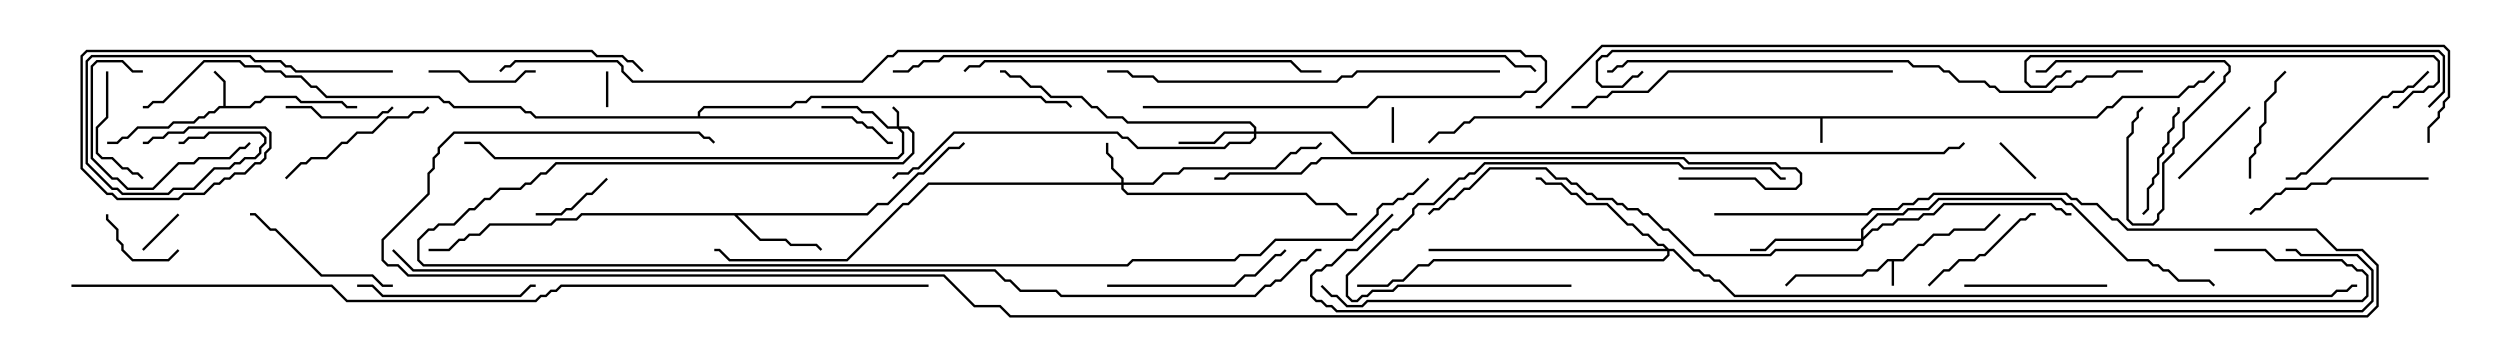 <svg version="1.1" width="105" height="15" xmlns="http://www.w3.org/2000/svg"><path d="M79.908,10.879L80.551,10.236L80.765,10.236L81.194,9.807L81.836,9.807L82.051,9.593L83.336,9.593L83.965,8.965L84.035,9.035L83.378,9.693L82.092,9.693L81.878,9.907L81.235,9.907L80.806,10.336L80.592,10.336L79.949,10.979L79.55,10.979L79.55,12L79.45,12L79.45,10.979L79.306,10.979L78.878,11.407L78.449,11.407L78.235,11.621L75.449,11.621L75.035,12.035L74.965,11.965L75.408,11.521L78.194,11.521L78.408,11.307L78.836,11.307L79.265,10.879z" stroke="none"/><path d="M88.051,4.879L88.479,4.45L88.694,4.45L89.122,4.021L91.479,4.021L91.908,3.593L92.122,3.593L92.336,3.379L92.551,3.379L92.965,2.965L93.035,3.035L92.592,3.479L92.378,3.479L92.164,3.693L91.949,3.693L91.521,4.121L89.164,4.121L88.735,4.55L88.521,4.55L88.092,4.979L76.55,4.979L76.55,6L76.45,6L76.45,4.979L61.949,4.979L61.735,5.193L61.521,5.193L61.092,5.621L60.449,5.621L60.035,6.035L59.965,5.965L60.408,5.521L61.051,5.521L61.479,5.093L61.694,5.093L61.908,4.879z" stroke="none"/><path d="M9.379,4.45L9.379,3.449L8.965,3.035L9.035,2.965L9.479,3.408L9.479,4.45L10.479,4.45L10.694,4.236L10.908,4.236L11.122,4.021L12.449,4.021L12.664,4.236L14.378,4.236L14.592,4.45L15,4.45L15,4.55L14.551,4.55L14.336,4.336L12.622,4.336L12.408,4.121L11.164,4.121L10.949,4.336L10.735,4.336L10.521,4.55L9.235,4.55L9.021,4.764L8.806,4.764L8.592,4.979L8.378,4.979L8.164,5.193L7.306,5.193L7.092,5.407L5.806,5.407L5.378,5.836L5.164,5.836L4.949,6.05L4.5,6.05L4.5,5.95L4.908,5.95L5.122,5.736L5.336,5.736L5.765,5.307L7.051,5.307L7.265,5.093L8.122,5.093L8.336,4.879L8.551,4.879L8.765,4.664L8.979,4.664L9.194,4.45z" stroke="none"/><path d="M36.408,8.95L36.836,8.521L37.265,8.521L38.551,7.236L38.765,7.236L39.836,6.164L40.265,6.164L40.465,5.965L40.535,6.035L40.306,6.264L39.878,6.264L38.806,7.336L38.592,7.336L37.306,8.621L36.878,8.621L36.449,9.05L30.978,9.05L31.949,10.021L33.021,10.021L33.235,10.236L34.306,10.236L34.535,10.465L34.465,10.535L34.265,10.336L33.194,10.336L32.979,10.121L31.908,10.121L30.836,9.05L24.449,9.05L24.235,9.264L23.378,9.264L23.164,9.479L20.592,9.479L20.164,9.907L19.735,9.907L19.521,10.121L19.306,10.121L18.878,10.55L18,10.55L18,10.45L18.836,10.45L19.265,10.021L19.479,10.021L19.694,9.807L20.122,9.807L20.551,9.379L23.122,9.379L23.336,9.164L24.194,9.164L24.408,8.95z" stroke="none"/><path d="M29.307,4.879L29.307,4.694L29.551,4.45L33.194,4.45L33.408,4.236L33.836,4.236L34.051,4.021L43.735,4.021L43.949,4.236L44.806,4.236L45.035,4.465L44.965,4.535L44.765,4.336L43.908,4.336L43.694,4.121L34.092,4.121L33.878,4.336L33.449,4.336L33.235,4.55L29.592,4.55L29.407,4.735L29.407,4.879L35.806,4.879L36.021,5.093L36.235,5.093L36.449,5.307L36.664,5.307L37.306,5.95L37.5,5.95L37.5,6.05L37.265,6.05L36.622,5.407L36.408,5.407L36.194,5.193L35.979,5.193L35.765,4.979L22.479,4.979L22.265,4.764L22.051,4.764L21.836,4.55L19.051,4.55L18.836,4.336L18.622,4.336L18.408,4.121L13.694,4.121L13.265,3.693L13.051,3.693L12.622,3.264L11.979,3.264L11.765,3.05L11.122,3.05L10.908,2.836L10.265,2.836L10.051,2.621L8.592,2.621L6.878,4.336L6.449,4.336L6.235,4.55L6,4.55L6,4.45L6.194,4.45L6.408,4.236L6.836,4.236L8.551,2.521L10.092,2.521L10.306,2.736L10.949,2.736L11.164,2.95L11.806,2.95L12.021,3.164L12.664,3.164L13.092,3.593L13.306,3.593L13.735,4.021L18.449,4.021L18.664,4.236L18.878,4.236L19.092,4.45L21.878,4.45L22.092,4.664L22.306,4.664L22.521,4.879z" stroke="none"/><path d="M37.664,5.307L37.664,4.735L37.465,4.535L37.535,4.465L37.764,4.694L37.764,5.307L38.164,5.307L38.407,5.551L38.407,6.449L37.949,6.907L23.378,6.907L22.949,7.336L22.735,7.336L22.306,7.764L22.092,7.764L21.878,7.979L21.021,7.979L20.592,8.407L20.378,8.407L19.949,8.836L19.735,8.836L19.092,9.479L18.449,9.479L18.235,9.693L18.021,9.693L17.621,10.092L17.621,10.908L17.806,11.093L47.336,11.093L47.551,10.879L51.836,10.879L52.051,10.664L52.908,10.664L53.551,10.021L56.765,10.021L57.807,8.979L57.807,8.765L58.051,8.521L58.479,8.521L58.694,8.307L58.908,8.307L59.122,8.093L59.336,8.093L59.965,7.465L60.035,7.535L59.378,8.193L59.164,8.193L58.949,8.407L58.735,8.407L58.521,8.621L58.092,8.621L57.907,8.806L57.907,9.021L56.806,10.121L53.592,10.121L52.949,10.764L52.092,10.764L51.878,10.979L47.592,10.979L47.378,11.193L17.765,11.193L17.521,10.949L17.521,10.051L17.979,9.593L18.194,9.593L18.408,9.379L19.051,9.379L19.694,8.736L19.908,8.736L20.336,8.307L20.551,8.307L20.979,7.879L21.836,7.879L22.051,7.664L22.265,7.664L22.694,7.236L22.908,7.236L23.336,6.807L37.908,6.807L38.307,6.408L38.307,5.592L38.122,5.407L37.835,5.407L37.979,5.551L37.979,6.449L37.735,6.693L20.765,6.693L20.122,6.05L19.5,6.05L19.5,5.95L20.164,5.95L20.806,6.593L37.694,6.593L37.879,6.408L37.879,5.592L37.694,5.407L37.265,5.407L36.622,4.764L36.194,4.764L35.979,4.55L34.5,4.55L34.5,4.45L36.021,4.45L36.235,4.664L36.664,4.664L37.306,5.307z" stroke="none"/><path d="M47.093,7.664L47.093,7.521L46.664,7.092L46.664,6.664L46.45,6.449L46.45,6L46.55,6L46.55,6.408L46.764,6.622L46.764,7.051L47.193,7.479L47.193,7.664L48.408,7.664L48.836,7.236L49.479,7.236L49.694,7.021L53.551,7.021L54.194,6.379L54.408,6.379L54.622,6.164L55.265,6.164L55.465,5.965L55.535,6.035L55.306,6.264L54.664,6.264L54.449,6.479L54.235,6.479L53.592,7.121L49.735,7.121L49.521,7.336L48.878,7.336L48.449,7.764L47.193,7.764L47.193,7.908L47.378,8.093L54.878,8.093L55.306,8.521L56.164,8.521L56.592,8.95L57,8.95L57,9.05L56.551,9.05L56.122,8.621L55.265,8.621L54.836,8.193L47.336,8.193L47.093,7.949L47.093,7.764L39.021,7.764L38.164,8.621L37.949,8.621L35.592,10.979L30.622,10.979L30.194,10.55L30,10.55L30,10.45L30.235,10.45L30.664,10.879L35.551,10.879L37.908,8.521L38.122,8.521L38.979,7.664z" stroke="none"/><path d="M52.664,5.521L52.664,5.378L52.479,5.193L47.336,5.193L47.122,4.979L46.479,4.979L46.051,4.55L45.836,4.55L45.408,4.121L44.122,4.121L43.694,3.693L43.265,3.693L42.836,3.264L42.408,3.264L42.194,3.05L42,3.05L42,2.95L42.235,2.95L42.449,3.164L42.878,3.164L43.306,3.593L43.735,3.593L44.164,4.021L45.449,4.021L45.878,4.45L46.092,4.45L46.521,4.879L47.164,4.879L47.378,5.093L52.521,5.093L52.764,5.336L52.764,5.521L55.949,5.521L56.806,6.379L81.622,6.379L81.836,6.164L82.265,6.164L82.465,5.965L82.535,6.035L82.306,6.264L81.878,6.264L81.664,6.479L56.765,6.479L55.908,5.621L52.764,5.621L52.764,5.806L52.521,6.05L51.664,6.05L51.449,6.264L47.765,6.264L47.336,5.836L47.122,5.836L46.908,5.621L40.092,5.621L38.592,7.121L38.378,7.121L38.164,7.336L37.735,7.336L37.535,7.535L37.465,7.465L37.694,7.236L38.122,7.236L38.336,7.021L38.551,7.021L40.051,5.521L46.949,5.521L47.164,5.736L47.378,5.736L47.806,6.164L51.408,6.164L51.622,5.95L52.479,5.95L52.664,5.765L52.664,5.621L51.449,5.621L51.021,6.05L49.5,6.05L49.5,5.95L50.979,5.95L51.408,5.521z" stroke="none"/><path d="M78.164,10.021L78.164,9.622L78.836,8.95L79.908,8.95L80.122,8.736L80.979,8.736L81.408,8.307L86.592,8.307L86.806,8.521L87.021,8.521L89.378,10.879L90.235,10.879L90.449,11.093L90.664,11.093L90.878,11.307L91.092,11.307L91.521,11.736L92.806,11.736L93.035,11.965L92.965,12.035L92.765,11.836L91.479,11.836L91.051,11.407L90.836,11.407L90.622,11.193L90.408,11.193L90.194,10.979L89.336,10.979L86.979,8.621L86.765,8.621L86.551,8.407L81.449,8.407L81.021,8.836L80.164,8.836L79.949,9.05L78.878,9.05L78.264,9.664L78.264,9.951L78.622,9.593L78.836,9.593L79.051,9.379L79.479,9.379L79.694,9.164L80.551,9.164L80.765,8.95L81.194,8.95L81.622,8.521L86.164,8.521L86.378,8.736L86.592,8.736L86.806,8.95L87,8.95L87,9.05L86.765,9.05L86.551,8.836L86.336,8.836L86.122,8.621L81.664,8.621L81.235,9.05L80.806,9.05L80.592,9.264L79.735,9.264L79.521,9.479L79.092,9.479L78.878,9.693L78.664,9.693L78.264,10.092L78.264,10.306L78.021,10.55L74.592,10.55L74.378,10.764L71.122,10.764L70.051,9.693L69.836,9.693L69.194,9.05L68.979,9.05L68.765,8.836L68.336,8.836L68.122,8.621L67.908,8.621L67.694,8.407L67.051,8.407L66.836,8.193L66.622,8.193L66.194,7.764L65.979,7.764L65.765,7.55L65.336,7.55L64.908,7.121L62.592,7.121L61.735,7.979L61.521,7.979L61.092,8.407L60.878,8.407L60.449,8.836L60.235,8.836L60.035,9.035L59.965,8.965L60.194,8.736L60.408,8.736L60.836,8.307L61.051,8.307L61.479,7.879L61.694,7.879L62.551,7.021L64.949,7.021L65.378,7.45L65.806,7.45L66.021,7.664L66.235,7.664L66.664,8.093L66.878,8.093L67.092,8.307L67.735,8.307L67.949,8.521L68.164,8.521L68.378,8.736L68.806,8.736L69.021,8.95L69.235,8.95L69.878,9.593L70.092,9.593L71.164,10.664L74.336,10.664L74.551,10.45L77.979,10.45L78.164,10.265L78.164,10.121L74.592,10.121L74.164,10.55L73.5,10.55L73.5,10.45L74.122,10.45L74.551,10.021z" stroke="none"/><path d="M70.092,10.45L70.306,10.45L71.164,11.307L71.378,11.307L71.592,11.521L71.806,11.521L72.021,11.736L72.235,11.736L72.878,12.379L97.908,12.379L98.122,12.164L98.551,12.164L98.765,11.95L99,11.95L99,12.05L98.806,12.05L98.592,12.264L98.164,12.264L97.949,12.479L72.836,12.479L72.194,11.836L71.979,11.836L71.765,11.621L71.551,11.621L71.336,11.407L71.122,11.407L70.265,10.55L70.121,10.55L70.121,10.735L69.878,10.979L60.235,10.979L60.021,11.193L59.592,11.193L58.949,11.836L58.521,11.836L58.306,12.05L57,12.05L57,11.95L58.265,11.95L58.479,11.736L58.908,11.736L59.551,11.093L59.979,11.093L60.194,10.879L69.836,10.879L70.021,10.694L70.021,10.55L60,10.55L60,10.45L69.951,10.45L69.836,10.336L69.622,10.336L69.194,9.907L68.979,9.907L68.551,9.479L68.336,9.479L67.479,8.621L66.622,8.621L66.194,8.193L65.979,8.193L65.551,7.764L64.908,7.764L64.694,7.55L64.5,7.55L64.5,7.45L64.735,7.45L64.949,7.664L65.592,7.664L66.021,8.093L66.235,8.093L66.664,8.521L67.521,8.521L68.378,9.379L68.592,9.379L69.021,9.807L69.235,9.807L69.664,10.236L69.878,10.236z" stroke="none"/><path d="M25.45,3L25.55,3L25.55,4.5L25.45,4.5z" stroke="none"/><path d="M58.55,6L58.45,6L58.45,4.5L58.55,4.5z" stroke="none"/><path d="M85.535,7.465L85.465,7.535L83.965,6.035L84.035,5.965z" stroke="none"/><path d="M6.035,10.535L5.965,10.465L7.465,8.965L7.535,9.035z" stroke="none"/><path d="M22.5,9.05L22.5,8.95L23.551,8.95L23.765,8.736L23.979,8.736L24.622,8.093L24.836,8.093L25.465,7.465L25.535,7.535L24.878,8.193L24.664,8.193L24.021,8.836L23.806,8.836L23.592,9.05z" stroke="none"/><path d="M7.465,10.465L7.535,10.535L7.092,10.979L5.551,10.979L5.093,10.521L5.093,10.306L4.879,10.092L4.879,9.664L4.45,9.235L4.45,9L4.55,9L4.55,9.194L4.979,9.622L4.979,10.051L5.193,10.265L5.193,10.479L5.592,10.879L7.051,10.879z" stroke="none"/><path d="M94.465,4.465L94.535,4.535L91.535,7.535L91.465,7.465z" stroke="none"/><path d="M12,4.55L12,4.45L13.092,4.45L13.521,4.879L15.836,4.879L16.051,4.664L16.265,4.664L16.465,4.465L16.535,4.535L16.306,4.764L16.092,4.764L15.878,4.979L13.479,4.979L13.051,4.55z" stroke="none"/><path d="M22.5,2.95L22.5,3.05L22.092,3.05L21.664,3.479L19.694,3.479L19.265,3.05L18,3.05L18,2.95L19.306,2.95L19.735,3.379L21.622,3.379L22.051,2.95z" stroke="none"/><path d="M90.035,9.035L89.965,8.965L90.164,8.765L90.164,7.908L90.379,7.694L90.379,7.479L90.593,7.265L90.593,6.622L90.807,6.408L90.807,6.194L91.021,5.979L91.021,5.551L91.236,5.336L91.236,4.908L91.45,4.694L91.45,4.5L91.55,4.5L91.55,4.735L91.336,4.949L91.336,5.378L91.121,5.592L91.121,6.021L90.907,6.235L90.907,6.449L90.693,6.664L90.693,7.306L90.479,7.521L90.479,7.735L90.264,7.949L90.264,8.806z" stroke="none"/><path d="M95.965,2.965L96.035,3.035L95.621,3.449L95.621,3.878L95.193,4.306L95.193,5.164L94.979,5.378L94.979,6.021L94.764,6.235L94.764,6.449L94.55,6.664L94.55,7.5L94.45,7.5L94.45,6.622L94.664,6.408L94.664,6.194L94.879,5.979L94.879,5.336L95.093,5.122L95.093,4.265L95.521,3.836L95.521,3.408z" stroke="none"/><path d="M85.5,3.05L85.5,2.95L85.908,2.95L86.336,2.521L93.449,2.521L93.693,2.765L93.693,3.021L93.479,3.235L93.479,3.449L91.764,5.164L91.764,5.806L91.336,6.235L91.336,6.449L90.907,6.878L90.907,8.806L90.693,9.021L90.693,9.235L90.449,9.479L89.551,9.479L89.307,9.235L89.307,5.765L89.521,5.551L89.521,5.122L89.736,4.908L89.736,4.694L89.965,4.465L90.035,4.535L89.836,4.735L89.836,4.949L89.621,5.164L89.621,5.592L89.407,5.806L89.407,9.194L89.592,9.379L90.408,9.379L90.593,9.194L90.593,8.979L90.807,8.765L90.807,6.836L91.236,6.408L91.236,6.194L91.664,5.765L91.664,5.122L93.379,3.408L93.379,3.194L93.593,2.979L93.593,2.806L93.408,2.621L86.378,2.621L85.949,3.05z" stroke="none"/><path d="M4.45,3L4.55,3L4.55,4.949L4.121,5.378L4.121,6.408L4.306,6.593L4.735,6.593L5.164,7.021L5.378,7.021L5.592,7.236L5.806,7.236L6.035,7.465L5.965,7.535L5.765,7.336L5.551,7.336L5.336,7.121L5.122,7.121L4.694,6.693L4.265,6.693L4.021,6.449L4.021,5.336L4.45,4.908z" stroke="none"/><path d="M6,2.95L6,3.05L5.551,3.05L5.122,2.621L4.092,2.621L3.907,2.806L3.907,6.622L4.735,7.45L4.949,7.45L5.378,7.879L6.408,7.879L7.479,6.807L8.122,6.807L8.336,6.593L9.622,6.593L10.051,6.164L10.265,6.164L10.465,5.965L10.535,6.035L10.306,6.264L10.092,6.264L9.664,6.693L8.378,6.693L8.164,6.907L7.521,6.907L6.449,7.979L5.336,7.979L4.908,7.55L4.694,7.55L3.807,6.664L3.807,2.765L4.051,2.521L5.164,2.521L5.592,2.95z" stroke="none"/><path d="M81.035,12.035L80.965,11.965L81.622,11.307L81.836,11.307L82.265,10.879L82.908,10.879L83.122,10.664L83.336,10.664L84.836,9.164L85.051,9.164L85.265,8.95L85.5,8.95L85.5,9.05L85.306,9.05L85.092,9.264L84.878,9.264L83.378,10.764L83.164,10.764L82.949,10.979L82.306,10.979L81.878,11.407L81.664,11.407z" stroke="none"/><path d="M82.5,12.05L82.5,11.95L88.5,11.95L88.5,12.05z" stroke="none"/><path d="M17.965,4.465L18.035,4.535L17.806,4.764L17.378,4.764L17.164,4.979L16.306,4.979L15.664,5.621L15.021,5.621L14.592,6.05L14.378,6.05L13.735,6.693L13.092,6.693L12.878,6.907L12.664,6.907L12.035,7.535L11.965,7.465L12.622,6.807L12.836,6.807L13.051,6.593L13.694,6.593L14.336,5.95L14.551,5.95L14.979,5.521L15.622,5.521L16.265,4.879L17.122,4.879L17.336,4.664L17.765,4.664z" stroke="none"/><path d="M16.5,11.95L16.5,12.05L16.051,12.05L15.622,11.621L13.479,11.621L11.551,9.693L11.336,9.693L10.694,9.05L10.5,9.05L10.5,8.95L10.735,8.95L11.378,9.593L11.592,9.593L13.521,11.521L15.664,11.521L16.092,11.95z" stroke="none"/><path d="M101.965,2.965L102.035,3.035L101.378,3.693L101.164,3.693L100.949,3.907L100.521,3.907L100.306,4.121L100.092,4.121L96.878,7.336L96.664,7.336L96.449,7.55L96,7.55L96,7.45L96.408,7.45L96.622,7.236L96.836,7.236L100.051,4.021L100.265,4.021L100.479,3.807L100.908,3.807L101.122,3.593L101.336,3.593z" stroke="none"/><path d="M15,12.05L15,11.95L15.664,11.95L16.092,12.379L21.836,12.379L22.265,11.95L22.5,11.95L22.5,12.05L22.306,12.05L21.878,12.479L16.051,12.479L15.622,12.05z" stroke="none"/><path d="M102,7.45L102,7.55L97.949,7.55L97.735,7.764L97.092,7.764L96.878,7.979L96.021,7.979L95.806,8.193L95.592,8.193L94.949,8.836L94.735,8.836L94.535,9.035L94.465,8.965L94.694,8.736L94.908,8.736L95.551,8.093L95.765,8.093L95.979,7.879L96.836,7.879L97.051,7.664L97.694,7.664L97.908,7.45z" stroke="none"/><path d="M46.5,12.05L46.5,11.95L51.836,11.95L52.265,11.521L52.694,11.521L53.551,10.664L53.765,10.664L53.965,10.465L54.035,10.535L53.806,10.764L53.592,10.764L52.735,11.621L52.306,11.621L51.878,12.05z" stroke="none"/><path d="M16.5,2.95L16.5,3.05L12.408,3.05L12.194,2.836L11.979,2.836L11.765,2.621L10.694,2.621L10.479,2.407L3.878,2.407L3.693,2.592L3.693,6.836L4.735,7.879L4.949,7.879L5.164,8.093L7.051,8.093L7.265,7.879L8.122,7.879L8.979,7.021L9.622,7.021L9.836,6.807L10.051,6.807L10.265,6.593L10.694,6.593L10.879,6.408L10.879,6.194L11.093,5.979L11.093,5.806L10.908,5.621L8.806,5.621L8.592,5.836L7.949,5.836L7.735,6.05L7.5,6.05L7.5,5.95L7.694,5.95L7.908,5.736L8.551,5.736L8.765,5.521L10.949,5.521L11.193,5.765L11.193,6.021L10.979,6.235L10.979,6.449L10.735,6.693L10.306,6.693L10.092,6.907L9.878,6.907L9.664,7.121L9.021,7.121L8.164,7.979L7.306,7.979L7.092,8.193L5.122,8.193L4.908,7.979L4.694,7.979L3.593,6.878L3.593,2.551L3.836,2.307L10.521,2.307L10.735,2.521L11.806,2.521L12.021,2.736L12.235,2.736L12.449,2.95z" stroke="none"/><path d="M66,11.95L66,12.05L58.735,12.05L58.521,12.264L57.664,12.264L57.449,12.479L57.235,12.479L57.021,12.693L56.765,12.693L56.521,12.449L56.521,11.551L58.479,9.593L58.694,9.593L59.307,8.979L59.307,8.765L59.551,8.521L60.194,8.521L61.265,7.45L61.479,7.45L61.694,7.236L61.908,7.236L62.336,6.807L70.521,6.807L70.735,7.021L74.378,7.021L74.806,7.45L75,7.45L75,7.55L74.765,7.55L74.336,7.121L70.694,7.121L70.479,6.907L62.378,6.907L61.949,7.336L61.735,7.336L61.521,7.55L61.306,7.55L60.235,8.621L59.592,8.621L59.407,8.806L59.407,9.021L58.735,9.693L58.521,9.693L56.621,11.592L56.621,12.408L56.806,12.593L56.979,12.593L57.194,12.379L57.408,12.379L57.622,12.164L58.479,12.164L58.694,11.95z" stroke="none"/><path d="M100.5,4.55L100.5,4.45L100.694,4.45L101.336,3.807L101.765,3.807L101.979,3.593L102.194,3.593L102.379,3.408L102.379,2.592L102.194,2.407L85.306,2.407L85.121,2.592L85.121,3.408L85.306,3.593L85.908,3.593L86.336,3.164L86.551,3.164L86.765,2.95L87,2.95L87,3.05L86.806,3.05L86.592,3.264L86.378,3.264L85.949,3.693L85.265,3.693L85.021,3.449L85.021,2.551L85.265,2.307L102.235,2.307L102.479,2.551L102.479,3.449L102.235,3.693L102.021,3.693L101.806,3.907L101.378,3.907L100.735,4.55z" stroke="none"/><path d="M79.5,2.95L79.5,3.05L70.092,3.05L69.235,3.907L67.735,3.907L67.521,4.121L67.092,4.121L66.664,4.55L66,4.55L66,4.45L66.622,4.45L67.051,4.021L67.479,4.021L67.694,3.807L69.194,3.807L70.051,2.95z" stroke="none"/><path d="M40.535,3.035L40.465,2.965L40.694,2.736L41.122,2.736L41.336,2.521L54.235,2.521L54.664,2.95L55.5,2.95L55.5,3.05L54.622,3.05L54.194,2.621L41.378,2.621L41.164,2.836L40.735,2.836z" stroke="none"/><path d="M63,2.95L63,3.05L57.021,3.05L56.806,3.264L56.378,3.264L56.164,3.479L48.622,3.479L48.408,3.264L47.551,3.264L47.336,3.05L46.5,3.05L46.5,2.95L47.378,2.95L47.592,3.164L48.449,3.164L48.664,3.379L56.122,3.379L56.336,3.164L56.765,3.164L56.979,2.95z" stroke="none"/><path d="M70.5,7.55L70.5,7.45L73.735,7.45L74.164,7.879L75.408,7.879L75.593,7.694L75.593,7.306L75.408,7.121L74.765,7.121L74.551,6.907L70.908,6.907L70.694,6.693L55.521,6.693L55.306,6.907L55.092,6.907L54.664,7.336L51.664,7.336L51.449,7.55L51,7.55L51,7.45L51.408,7.45L51.622,7.236L54.622,7.236L55.051,6.807L55.265,6.807L55.479,6.593L70.735,6.593L70.949,6.807L74.592,6.807L74.806,7.021L75.449,7.021L75.693,7.265L75.693,7.735L75.449,7.979L74.122,7.979L73.694,7.55z" stroke="none"/><path d="M6,6.05L6,5.95L6.194,5.95L6.408,5.736L6.836,5.736L7.051,5.521L7.694,5.521L7.908,5.307L11.164,5.307L11.407,5.551L11.407,6.235L11.193,6.449L11.193,6.664L10.949,6.907L10.735,6.907L10.306,7.336L9.878,7.336L9.664,7.55L9.449,7.55L9.235,7.764L9.021,7.764L8.592,8.193L7.735,8.193L7.521,8.407L4.908,8.407L4.694,8.193L4.479,8.193L3.379,7.092L3.379,2.336L3.622,2.093L24.878,2.093L25.092,2.307L26.164,2.307L26.378,2.521L26.592,2.521L27.035,2.965L26.965,3.035L26.551,2.621L26.336,2.621L26.122,2.407L25.051,2.407L24.836,2.193L3.664,2.193L3.479,2.378L3.479,7.051L4.521,8.093L4.735,8.093L4.949,8.307L7.479,8.307L7.694,8.093L8.551,8.093L8.979,7.664L9.194,7.664L9.408,7.45L9.622,7.45L9.836,7.236L10.265,7.236L10.694,6.807L10.908,6.807L11.093,6.622L11.093,6.408L11.307,6.194L11.307,5.592L11.122,5.407L7.949,5.407L7.735,5.621L7.092,5.621L6.878,5.836L6.449,5.836L6.235,6.05z" stroke="none"/><path d="M90,2.95L90,3.05L88.949,3.05L88.735,3.264L87.664,3.264L87.449,3.479L87.235,3.479L87.021,3.693L86.378,3.693L86.164,3.907L83.979,3.907L83.765,3.693L83.551,3.693L83.336,3.479L82.265,3.479L81.836,3.05L81.622,3.05L81.408,2.836L80.336,2.836L80.122,2.621L68.378,2.621L68.164,2.836L67.949,2.836L67.735,3.05L67.5,3.05L67.5,2.95L67.694,2.95L67.908,2.736L68.122,2.736L68.336,2.521L80.164,2.521L80.378,2.736L81.449,2.736L81.664,2.95L81.878,2.95L82.306,3.379L83.378,3.379L83.592,3.593L83.806,3.593L84.021,3.807L86.122,3.807L86.336,3.593L86.979,3.593L87.194,3.379L87.408,3.379L87.622,3.164L88.694,3.164L88.908,2.95z" stroke="none"/><path d="M37.5,3.05L37.5,2.95L38.122,2.95L38.336,2.736L38.551,2.736L38.765,2.521L39.408,2.521L39.622,2.307L63.235,2.307L63.664,2.736L64.306,2.736L64.535,2.965L64.465,3.035L64.265,2.836L63.622,2.836L63.194,2.407L39.664,2.407L39.449,2.621L38.806,2.621L38.592,2.836L38.378,2.836L38.164,3.05z" stroke="none"/><path d="M48,4.55L48,4.45L57.408,4.45L57.836,4.021L63.836,4.021L64.051,3.807L64.479,3.807L64.879,3.408L64.879,2.592L64.694,2.407L64.051,2.407L63.836,2.193L37.735,2.193L37.521,2.407L37.306,2.407L36.235,3.479L26.551,3.479L26.093,3.021L26.093,2.806L25.908,2.621L21.664,2.621L21.449,2.836L21.235,2.836L21.035,3.035L20.965,2.965L21.194,2.736L21.408,2.736L21.622,2.521L25.949,2.521L26.193,2.765L26.193,2.979L26.592,3.379L36.194,3.379L37.265,2.307L37.479,2.307L37.694,2.093L63.878,2.093L64.092,2.307L64.735,2.307L64.979,2.551L64.979,3.449L64.521,3.907L64.092,3.907L63.878,4.121L57.878,4.121L57.449,4.55z" stroke="none"/><path d="M102.035,4.535L101.965,4.465L102.593,3.836L102.593,2.378L102.408,2.193L67.735,2.193L67.521,2.407L67.306,2.407L67.121,2.592L67.121,3.408L67.306,3.593L68.122,3.593L68.551,3.164L68.765,3.164L68.965,2.965L69.035,3.035L68.806,3.264L68.592,3.264L68.164,3.693L67.265,3.693L67.021,3.449L67.021,2.551L67.265,2.307L67.479,2.307L67.694,2.093L102.449,2.093L102.693,2.336L102.693,3.878z" stroke="none"/><path d="M39,11.95L39,12.05L23.592,12.05L23.378,12.264L23.164,12.264L22.949,12.479L22.735,12.479L22.521,12.693L14.551,12.693L13.908,12.05L3,12.05L3,11.95L13.949,11.95L14.592,12.593L22.479,12.593L22.694,12.379L22.908,12.379L23.122,12.164L23.336,12.164L23.551,11.95z" stroke="none"/><path d="M102.05,6L101.95,6L101.95,5.336L102.379,4.908L102.379,4.694L102.593,4.479L102.593,4.265L102.807,4.051L102.807,2.164L102.622,1.979L67.306,1.979L64.735,4.55L64.5,4.55L64.5,4.45L64.694,4.45L67.265,1.879L102.664,1.879L102.907,2.122L102.907,4.092L102.693,4.306L102.693,4.521L102.479,4.735L102.479,4.949L102.05,5.378z" stroke="none"/><path d="M93,10.55L93,10.45L95.164,10.45L95.592,10.879L98.378,10.879L98.592,11.093L98.806,11.093L99.021,11.307L99.235,11.307L99.479,11.551L99.479,12.449L99.235,12.693L57.449,12.693L57.235,12.907L56.551,12.907L56.122,12.479L55.908,12.479L55.465,12.035L55.535,11.965L55.949,12.379L56.164,12.379L56.592,12.807L57.194,12.807L57.408,12.593L99.194,12.593L99.379,12.408L99.379,11.592L99.194,11.407L98.979,11.407L98.765,11.193L98.551,11.193L98.336,10.979L95.551,10.979L95.122,10.55z" stroke="none"/><path d="M58.465,8.965L58.535,9.035L57.021,10.55L56.592,10.55L55.949,11.193L55.735,11.193L55.521,11.407L55.306,11.407L55.121,11.592L55.121,12.408L55.306,12.593L55.521,12.593L55.735,12.807L55.949,12.807L56.164,13.021L99.194,13.021L99.593,12.622L99.593,11.378L98.979,10.764L96.622,10.764L96.408,10.55L96,10.55L96,10.45L96.449,10.45L96.664,10.664L99.021,10.664L99.693,11.336L99.693,12.664L99.235,13.121L56.122,13.121L55.908,12.907L55.694,12.907L55.479,12.693L55.265,12.693L55.021,12.449L55.021,11.551L55.265,11.307L55.479,11.307L55.694,11.093L55.908,11.093L56.551,10.45L56.979,10.45z" stroke="none"/><path d="M16.465,10.535L16.535,10.465L17.378,11.307L41.806,11.307L42.235,11.736L42.449,11.736L42.878,12.164L44.378,12.164L44.592,12.379L52.694,12.379L53.122,11.95L53.336,11.95L53.551,11.736L53.765,11.736L54.622,10.879L54.836,10.879L55.265,10.45L55.5,10.45L55.5,10.55L55.306,10.55L54.878,10.979L54.664,10.979L53.806,11.836L53.592,11.836L53.378,12.05L53.164,12.05L52.735,12.479L44.551,12.479L44.336,12.264L42.836,12.264L42.408,11.836L42.194,11.836L41.765,11.407L17.336,11.407z" stroke="none"/><path d="M72,9.05L72,8.95L78.408,8.95L78.622,8.736L79.694,8.736L79.908,8.521L80.336,8.521L80.551,8.307L80.979,8.307L81.194,8.093L86.806,8.093L87.021,8.307L87.235,8.307L87.449,8.521L88.092,8.521L88.735,9.164L88.949,9.164L89.378,9.593L97.306,9.593L98.164,10.45L99.235,10.45L99.907,11.122L99.907,12.878L99.449,13.336L42.408,13.336L41.979,12.907L40.908,12.907L39.622,11.621L17.122,11.621L16.694,11.193L16.265,11.193L16.021,10.949L16.021,10.051L17.95,8.122L17.95,7.265L18.164,7.051L18.164,6.622L18.379,6.408L18.379,6.194L19.051,5.521L29.378,5.521L29.592,5.736L29.806,5.736L30.035,5.965L29.965,6.035L29.765,5.836L29.551,5.836L29.336,5.621L19.092,5.621L18.479,6.235L18.479,6.449L18.264,6.664L18.264,7.092L18.05,7.306L18.05,8.164L16.121,10.092L16.121,10.908L16.306,11.093L16.735,11.093L17.164,11.521L39.664,11.521L40.949,12.807L42.021,12.807L42.449,13.236L99.408,13.236L99.807,12.836L99.807,11.164L99.194,10.55L98.122,10.55L97.265,9.693L89.336,9.693L88.908,9.264L88.694,9.264L88.051,8.621L87.408,8.621L87.194,8.407L86.979,8.407L86.765,8.193L81.235,8.193L81.021,8.407L80.592,8.407L80.378,8.621L79.949,8.621L79.735,8.836L78.664,8.836L78.449,9.05z" stroke="none"/></svg>